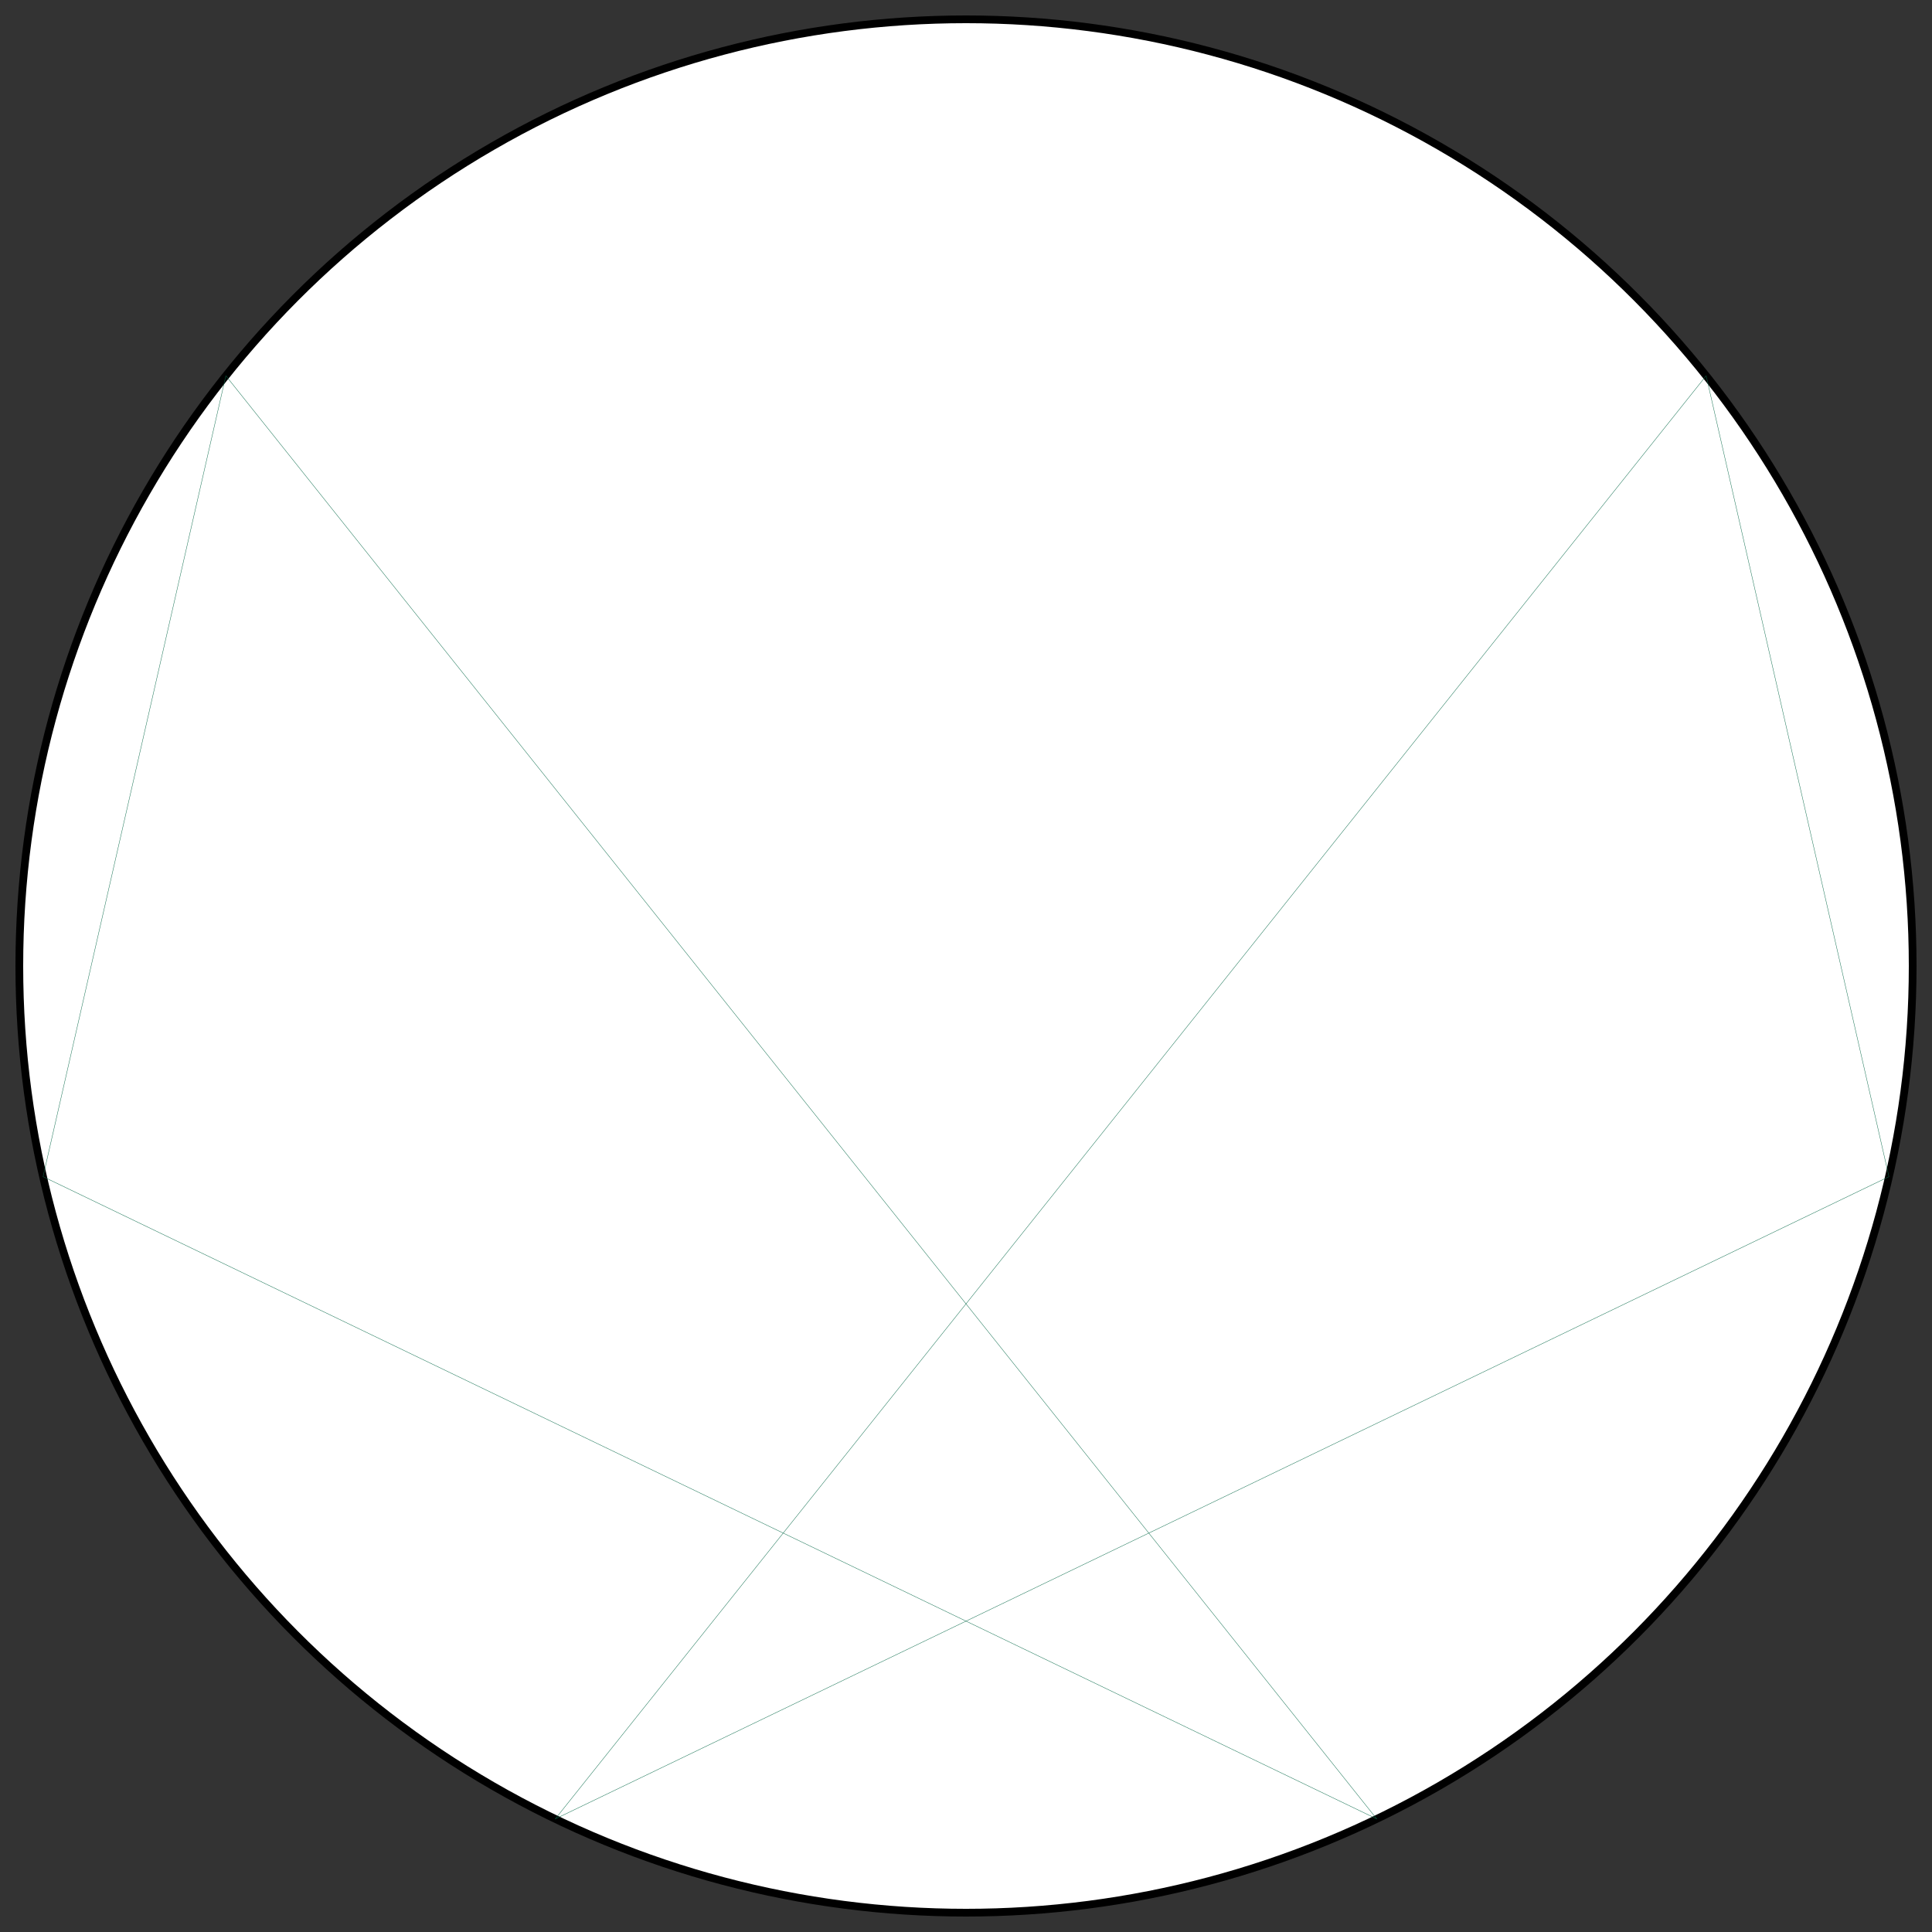 <?xml version="1.0" encoding="UTF-8"?>
<svg xmlns="http://www.w3.org/2000/svg" xmlns:xlink="http://www.w3.org/1999/xlink"
     width="500.0" height="500" viewBox="-250.0 -250.0 500 500">
<rect x="-250.0" y="-250.0" width="500" height="500" fill="#333333" stroke="none"/>
<defs>
</defs>
<circle cx="0" cy="0" r="245.0" fill="white" stroke-width="2" stroke="black" />
<path d="M0.0,-245.0 L0.0,-245.0" stroke="#0d6d4d" stroke-width="0.1" fill="none" />
<path d="M191.549,-152.755 L238.857,54.518" stroke="#0d6d4d" stroke-width="0.1" fill="none" />
<path d="M238.857,54.518 L-106.302,220.737" stroke="#0d6d4d" stroke-width="0.1" fill="none" />
<path d="M106.302,220.737 L-191.549,-152.755" stroke="#0d6d4d" stroke-width="0.1" fill="none" />
<path d="M-106.302,220.737 L191.549,-152.755" stroke="#0d6d4d" stroke-width="0.1" fill="none" />
<path d="M-238.857,54.518 L106.302,220.737" stroke="#0d6d4d" stroke-width="0.1" fill="none" />
<path d="M-191.549,-152.755 L-238.857,54.518" stroke="#0d6d4d" stroke-width="0.1" fill="none" />
</svg>